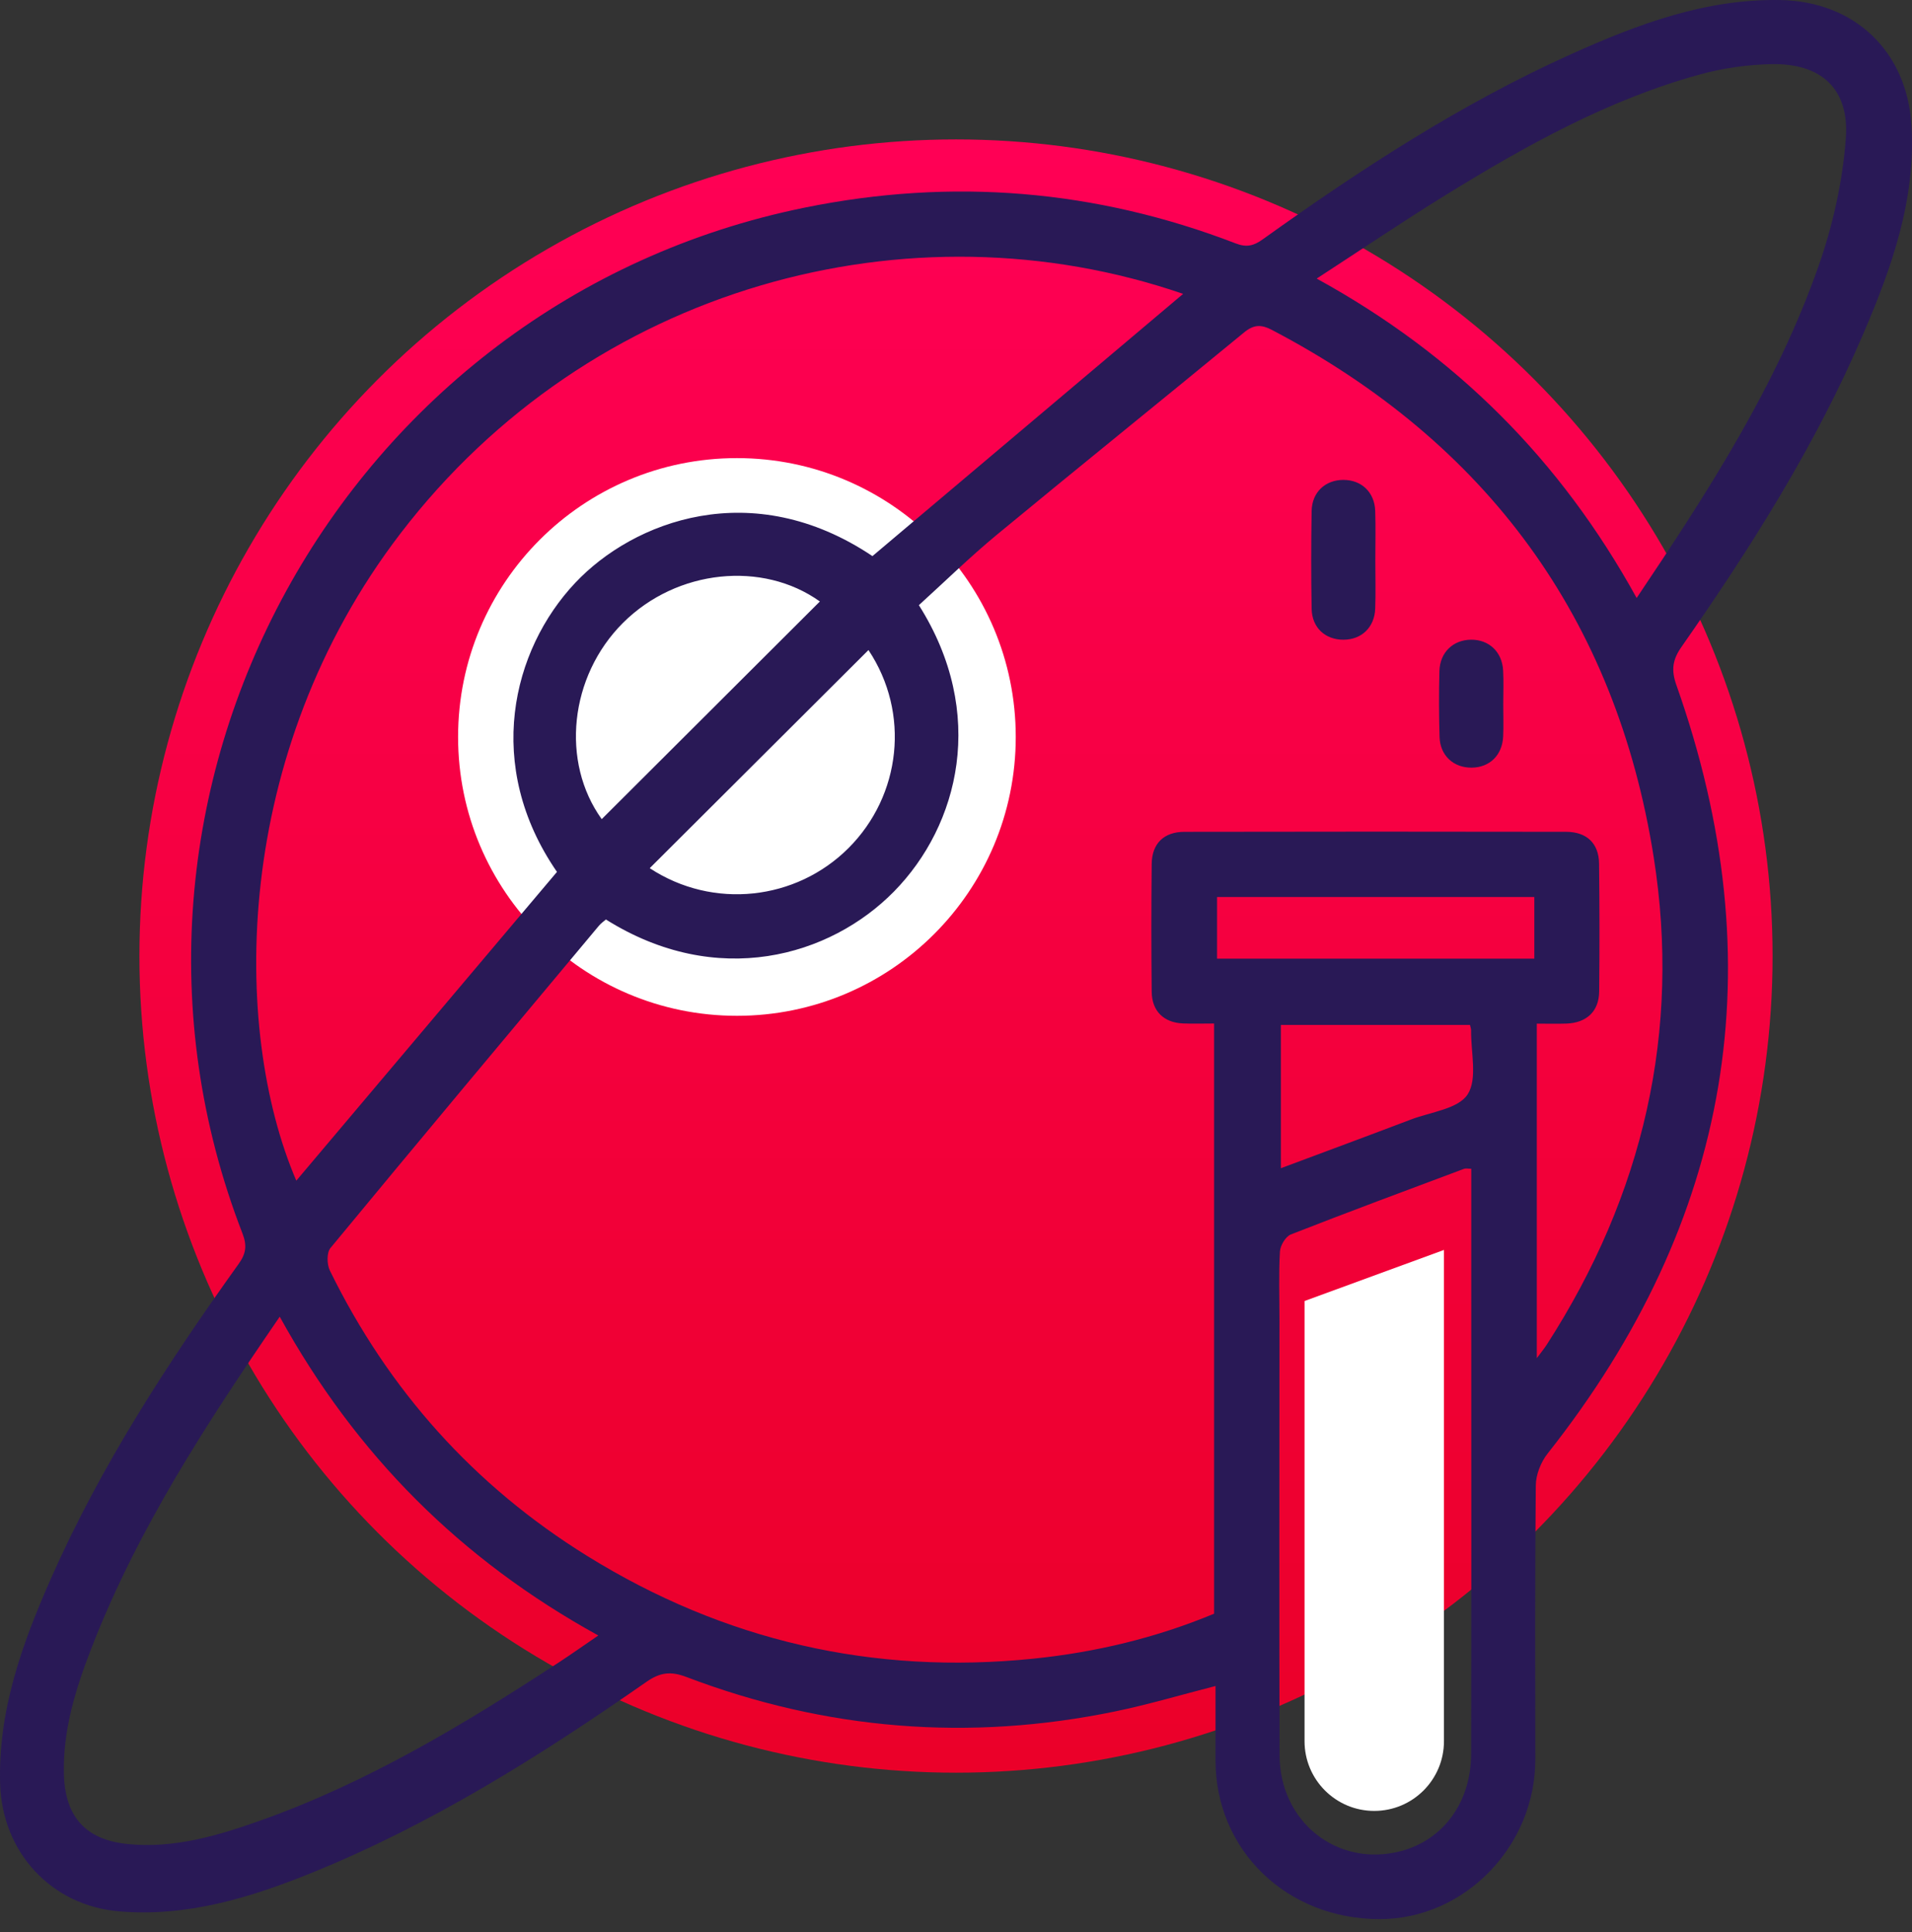 <?xml version="1.0" encoding="UTF-8"?>
<svg width="96px" height="97px" viewBox="0 0 96 97" version="1.1" xmlns="http://www.w3.org/2000/svg" xmlns:xlink="http://www.w3.org/1999/xlink">
    <rect x="0" y="0" width="96" height="97" fill="#333333" stroke="none"/>
    <!-- Generator: Sketch 50.2 (55047) - http://www.bohemiancoding.com/sketch -->
    <title>icon</title>
    <desc>Created with Sketch.</desc>
    <defs>
        <linearGradient x1="50%" y1="100%" x2="50%" y2="0%" id="linearGradient-1">
            <stop stop-color="#EB0029" offset="0%"></stop>
            <stop stop-color="#FF0055" offset="100%"></stop>
        </linearGradient>
    </defs>
    <g id="Page-1" stroke="none" stroke-width="1" fill="none" fill-rule="evenodd">
        <g id="T.-Hunter---LandingPage" transform="translate(-162, -1753)">
            <g id="2-/-Services" transform="translate(130, 1112)">
                <g id="4" transform="translate(0, 596)">
                    <g id="icon" transform="translate(32, 45)">
                        <circle id="Oval-2" fill="url(#linearGradient-1)" cx="48" cy="48" r="41"></circle>
                        <path d="M65.5,65.319 L72.5,62.755 L72.5,87.419 C72.5,89.352 70.933,90.919 69,90.919 L69,90.919 C67.067,90.919 65.5,89.352 65.5,87.419 L65.5,65.319 Z" id="Rectangle-6" fill="#FFFFFF"></path>
                        <circle id="Oval-3" fill="#FFFFFF" cx="37" cy="37" r="14"></circle>
                        <path d="M61.108,48.131 L77.037,48.131 L77.037,45.036 L61.108,45.036 L61.108,48.131 Z M73.808,51.459 L64.312,51.459 L64.312,58.652 C66.553,57.815 68.705,57.019 70.849,56.204 C71.84,55.828 73.22,55.673 73.689,54.945 C74.195,54.159 73.844,52.82 73.863,51.722 C73.864,51.659 73.837,51.595 73.808,51.459 Z M43.605,32.637 C39.904,36.327 36.277,39.944 32.622,43.588 C35.807,45.681 39.972,45.208 42.602,42.58 C45.248,39.935 45.711,35.797 43.605,32.637 Z M30.212,41.126 C33.88,37.467 37.53,33.824 41.165,30.198 C38.296,28.146 33.986,28.575 31.285,31.267 C28.58,33.963 28.151,38.264 30.212,41.126 Z M73.871,58.678 C73.701,58.678 73.594,58.65 73.509,58.682 C70.606,59.769 67.699,60.846 64.813,61.977 C64.55,62.081 64.282,62.532 64.264,62.836 C64.2,63.97 64.241,65.109 64.241,66.246 C64.24,73.536 64.226,80.827 64.245,88.117 C64.253,91.482 67.158,93.762 70.322,92.942 C72.452,92.39 73.86,90.496 73.865,88.059 C73.88,80.3 73.871,72.542 73.871,64.783 L73.871,58.678 Z M14.045,66.106 C10.349,71.494 6.89,76.805 4.582,82.769 C3.797,84.796 3.149,86.864 3.209,89.082 C3.266,91.215 4.303,92.37 6.408,92.582 C8.73,92.816 10.91,92.17 13.055,91.41 C18.446,89.5 23.304,86.572 28.062,83.461 C28.691,83.049 29.305,82.614 30.041,82.112 C23.134,78.308 17.868,73.044 14.045,66.106 Z M82.175,30.023 C85.779,24.659 89.206,19.355 91.309,13.356 C92.028,11.305 92.518,9.108 92.678,6.946 C92.863,4.443 91.425,3.163 88.921,3.221 C87.734,3.248 86.52,3.419 85.375,3.732 C80.758,4.994 76.621,7.305 72.581,9.795 C70.441,11.114 68.358,12.527 66.11,13.987 C73.088,17.816 78.35,23.086 82.175,30.023 Z M59.404,14.754 C45.666,10.031 29.622,14.362 20.109,26.781 C11.639,37.84 11.613,51.667 14.877,59.277 C19.218,54.136 23.587,48.96 27.965,43.775 C24.288,38.444 25.697,32.639 28.885,29.259 C31.793,26.175 37.747,23.858 43.805,27.92 C48.998,23.537 54.173,19.169 59.404,14.754 Z M60.958,81.018 L60.958,51.387 C60.389,51.387 59.889,51.405 59.391,51.383 C58.432,51.341 57.837,50.767 57.826,49.796 C57.802,47.656 57.802,45.515 57.826,43.374 C57.838,42.354 58.433,41.765 59.467,41.763 C65.855,41.75 72.244,41.751 78.632,41.762 C79.672,41.764 80.276,42.344 80.288,43.358 C80.313,45.498 80.316,47.639 80.293,49.779 C80.283,50.781 79.66,51.357 78.639,51.391 C78.149,51.407 77.658,51.393 77.162,51.393 L77.162,68.188 C77.397,67.87 77.545,67.692 77.669,67.5 C82.496,60.004 84.419,51.797 83.028,43.014 C81.13,31.034 74.64,22.214 63.871,16.569 C63.322,16.281 62.952,16.289 62.459,16.695 C58.33,20.095 54.164,23.449 50.041,26.856 C48.685,27.977 47.424,29.214 46.136,30.383 C49.568,35.809 48.156,41.43 44.887,44.759 C41.678,48.026 36.001,49.668 30.422,46.164 C30.309,46.263 30.172,46.357 30.069,46.48 C25.566,51.865 21.06,57.247 16.591,62.659 C16.398,62.893 16.411,63.481 16.562,63.789 C19.502,69.79 23.801,74.595 29.479,78.116 C36.35,82.377 43.845,84.098 51.889,83.275 C55.013,82.955 58.058,82.226 60.958,81.018 Z M61.03,84.648 C59.299,85.091 57.67,85.576 56.012,85.92 C48.665,87.441 41.469,86.862 34.458,84.193 C33.678,83.897 33.141,83.963 32.46,84.438 C27.139,88.15 21.657,91.597 15.616,94.042 C12.537,95.288 9.375,96.247 5.986,95.963 C2.569,95.676 0.11,92.997 0.007,89.568 C-0.104,85.89 1.107,82.541 2.553,79.264 C5.047,73.614 8.396,68.463 11.98,63.459 C12.348,62.946 12.413,62.542 12.175,61.929 C3.623,39.853 17.179,15.144 40.403,10.424 C47.799,8.92 55.014,9.513 62.05,12.223 C62.604,12.436 62.959,12.333 63.402,12.016 C68.324,8.49 73.387,5.189 78.927,2.7 C82.253,1.206 85.651,-0.067 89.398,0.003 C93.13,0.072 95.756,2.592 95.974,6.307 C96.193,10.029 94.986,13.415 93.562,16.741 C91.159,22.356 87.912,27.491 84.425,32.48 C83.983,33.112 83.898,33.626 84.168,34.389 C89.142,48.439 86.944,61.298 77.702,72.981 C77.364,73.409 77.116,74.04 77.111,74.578 C77.065,79.16 77.08,83.743 77.086,88.326 C77.092,92.689 73.538,96.349 69.28,96.352 C64.607,96.356 61.028,92.894 61.03,88.373 C61.03,87.141 61.03,85.91 61.03,84.648 Z M69.054,28.153 C69.054,27.318 69.076,26.482 69.048,25.648 C69.016,24.711 68.357,24.093 67.449,24.094 C66.541,24.095 65.873,24.712 65.856,25.654 C65.828,27.29 65.827,28.928 65.856,30.564 C65.874,31.514 66.537,32.119 67.453,32.118 C68.36,32.117 69.013,31.5 69.048,30.558 C69.077,29.757 69.054,28.955 69.054,28.153 Z M75.477,35.366 C75.477,34.798 75.502,34.229 75.471,33.663 C75.421,32.726 74.758,32.108 73.858,32.117 C72.959,32.126 72.297,32.753 72.272,33.694 C72.243,34.795 72.246,35.899 72.279,37 C72.306,37.932 72.98,38.548 73.889,38.541 C74.795,38.534 75.431,37.916 75.473,36.969 C75.497,36.435 75.477,35.9 75.477,35.366 Z" id="Fill-1" fill="#291956"></path>
                    </g>
                </g>
            </g>
        </g>
    </g>
</svg>